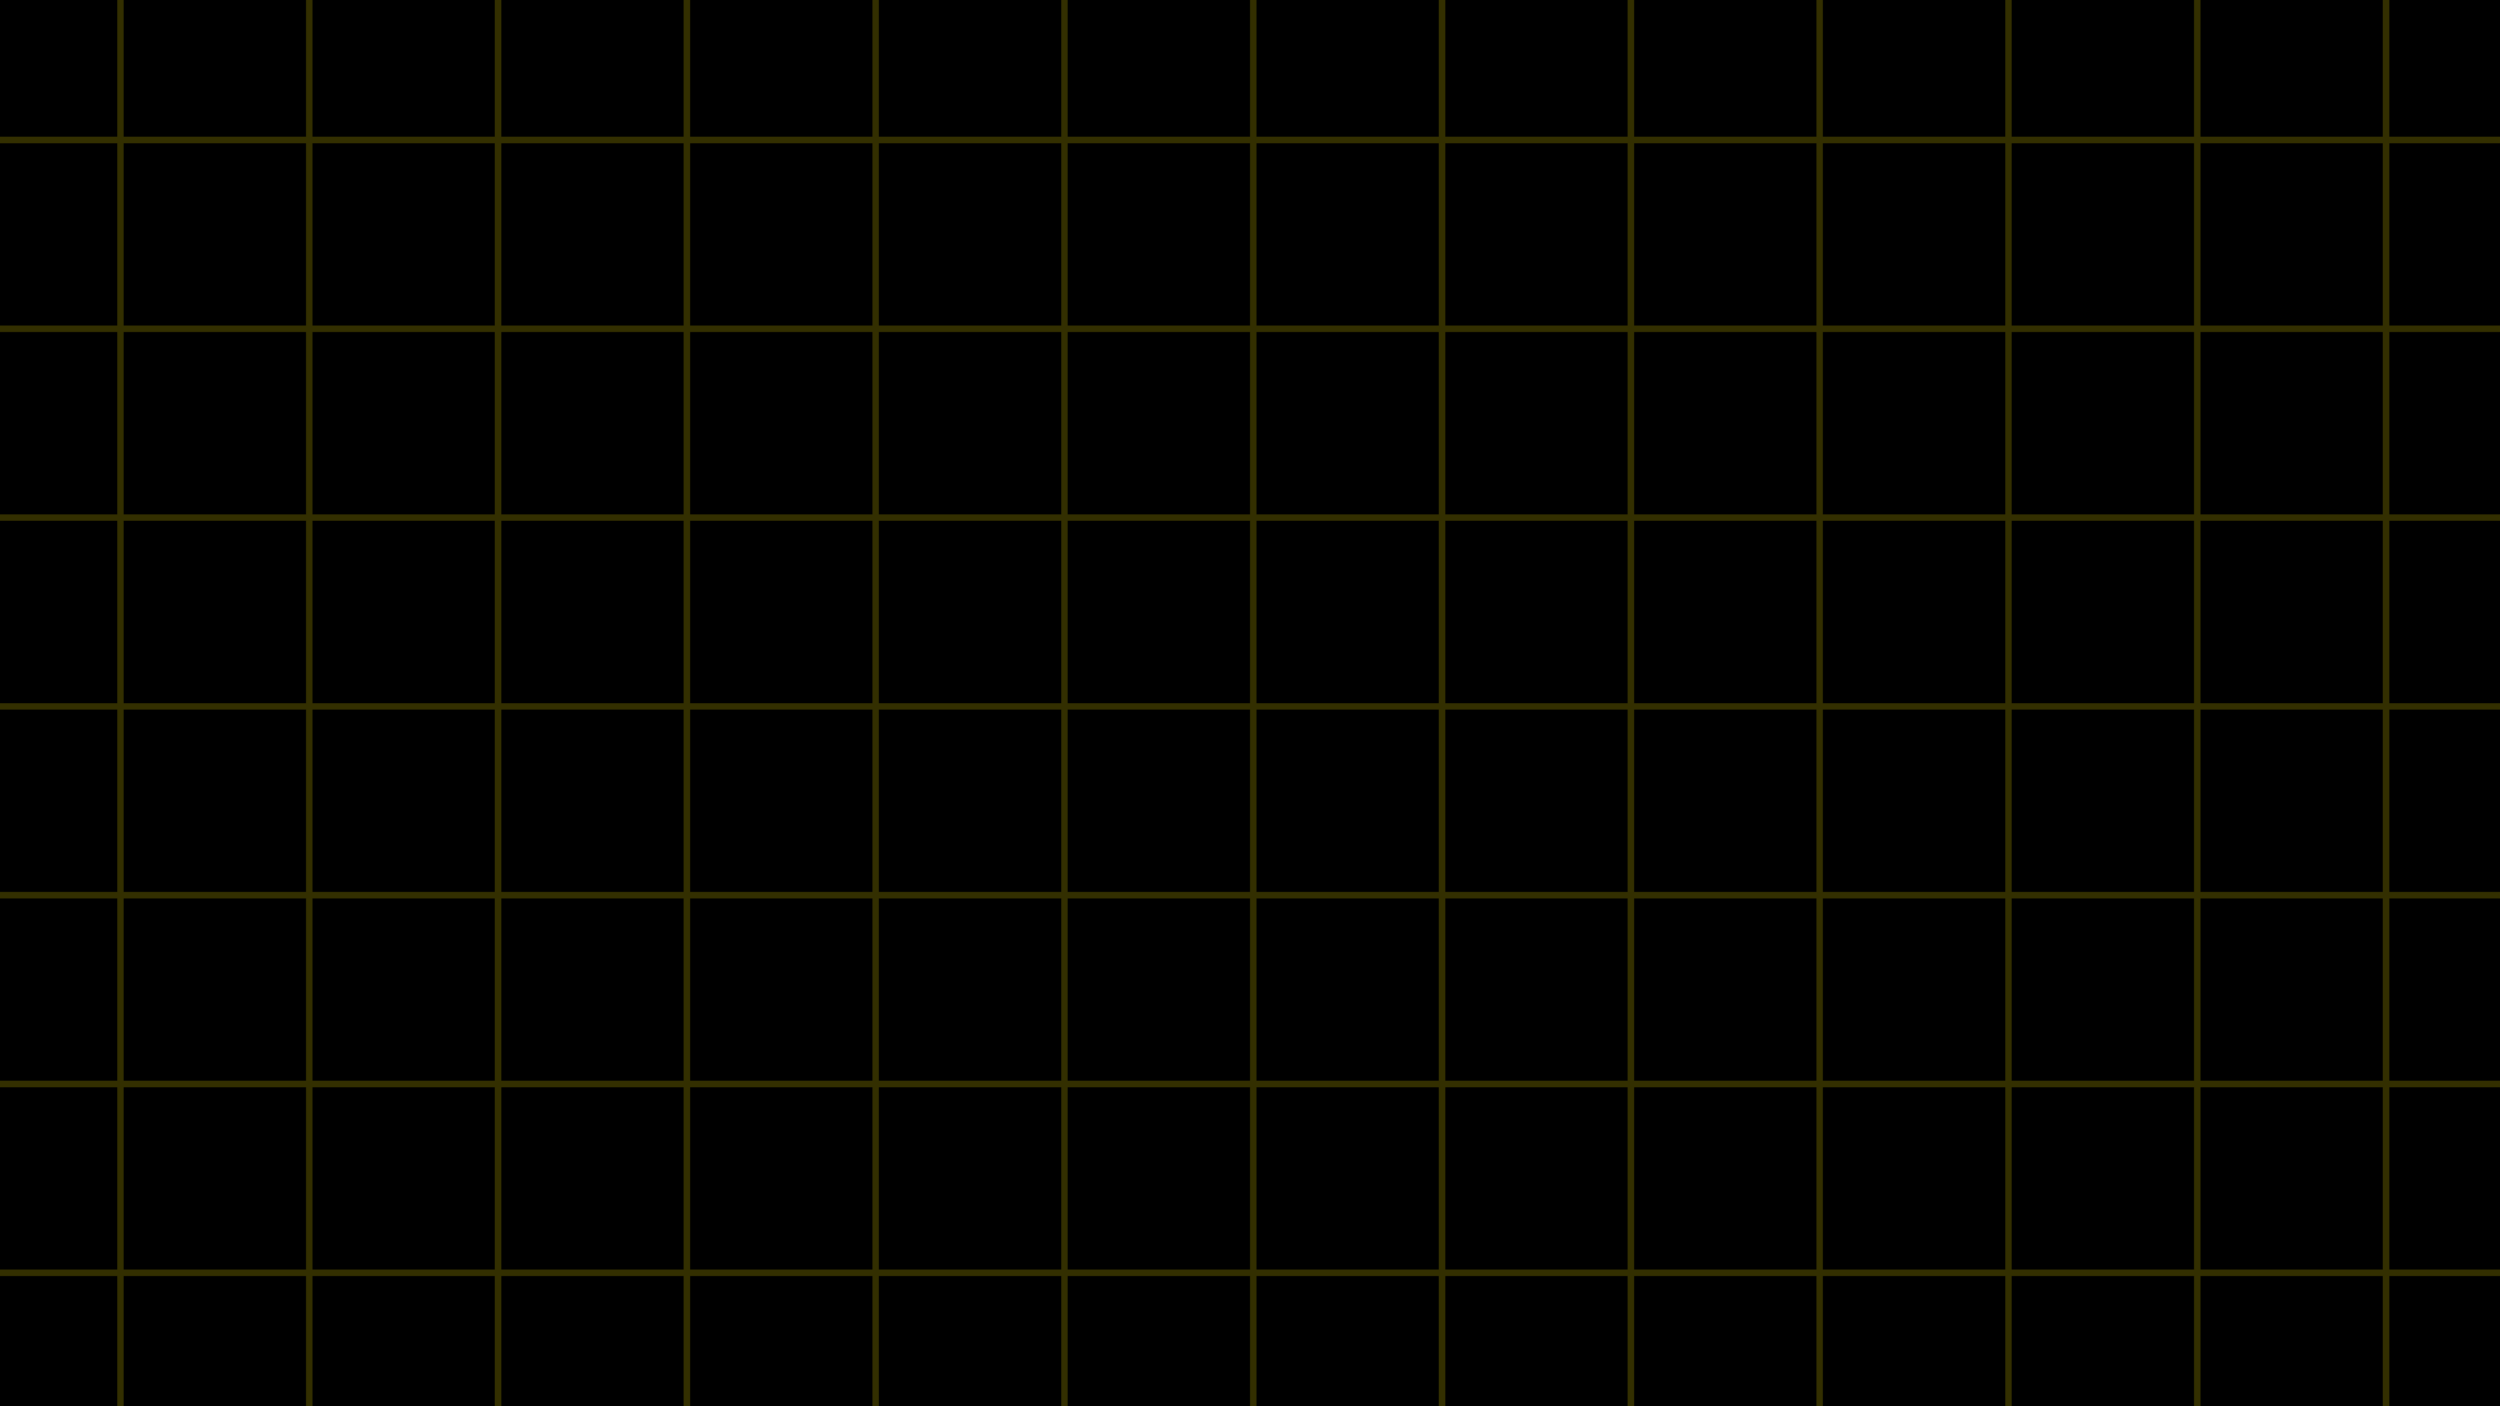 <?xml version="1.0" encoding="utf-8" standalone="yes"?><svg version="1.1" baseProfile="full"
    xmlns="http://www.w3.org/2000/svg" xmlns:xlink="http://www.w3.org/1999/xlink"
    xmlns:ev="http://www.w3.org/2001/xml-events" width="1920px" height="1080px">

    <title>graph paper orange white grid dark orange 1920x1080 #000000 #ff8c00 0° 5px 145px</title>
    <desc>graph paper orange white grid dark orange 1920x1080 #000000 #ff8c00 0° 5px 145px</desc>
    <style type="text/css">
        <![CDATA[
        .x {
            font: 20px verdana;
            fill: #000000;
            stroke: #555;
            stroke-width: 20px;
            opacity: 0.35;
        }

        .o {
            stroke: none;
            opacity: 0.01;
        }
        ]]>
    </style>
    <defs>
        <pattern id="p1" patternUnits="userSpaceOnUse" x="0" y="0" width="145" height="145"
            patternTransform="translate(960,540) rotate(360 0 0)">
            <path fill="#ffee00" fill-opacity="0.2" d="M0 0H145v5H5V145H0z" />
        </pattern>
    </defs>
    <rect width="1920" height="1080" x="0" y="0" fill="#000000" />
    <rect width="1920" height="1080" x="0" y="0" fill="url(#p1)" />
    <path class="x o"
        d="M5 5h2v1H6v1h1v1H5zM4 3h4v1h1v5H8v1H4V9H3V4h1v5h4V4H4zm7 1h1v2h1V4h1v2h-1v1h1v2h-1V7h-1v2h-1V7h1V6h-1zm4 0h5v5h-1V5h-1v4h-1V5h-1v4h-1zm6 0h3l-1 1h-1v3h1V5l1-1v5h-2v2h-1zm4-2h1v6h1v1h-2zm3 2h3l-1 1h-1v1h1V5l1-1v3h-2v1h2v1h-3V4zm4 4h1v1h-1zm2-4h3v1h-2v3h2v1h-3zm4 0h3v5h-3l1-1h1V5h-1v3l-1 1zm4 0h5v5h-1V5h-1v4h-1V5h-1v4h-1z" />
   
</svg>